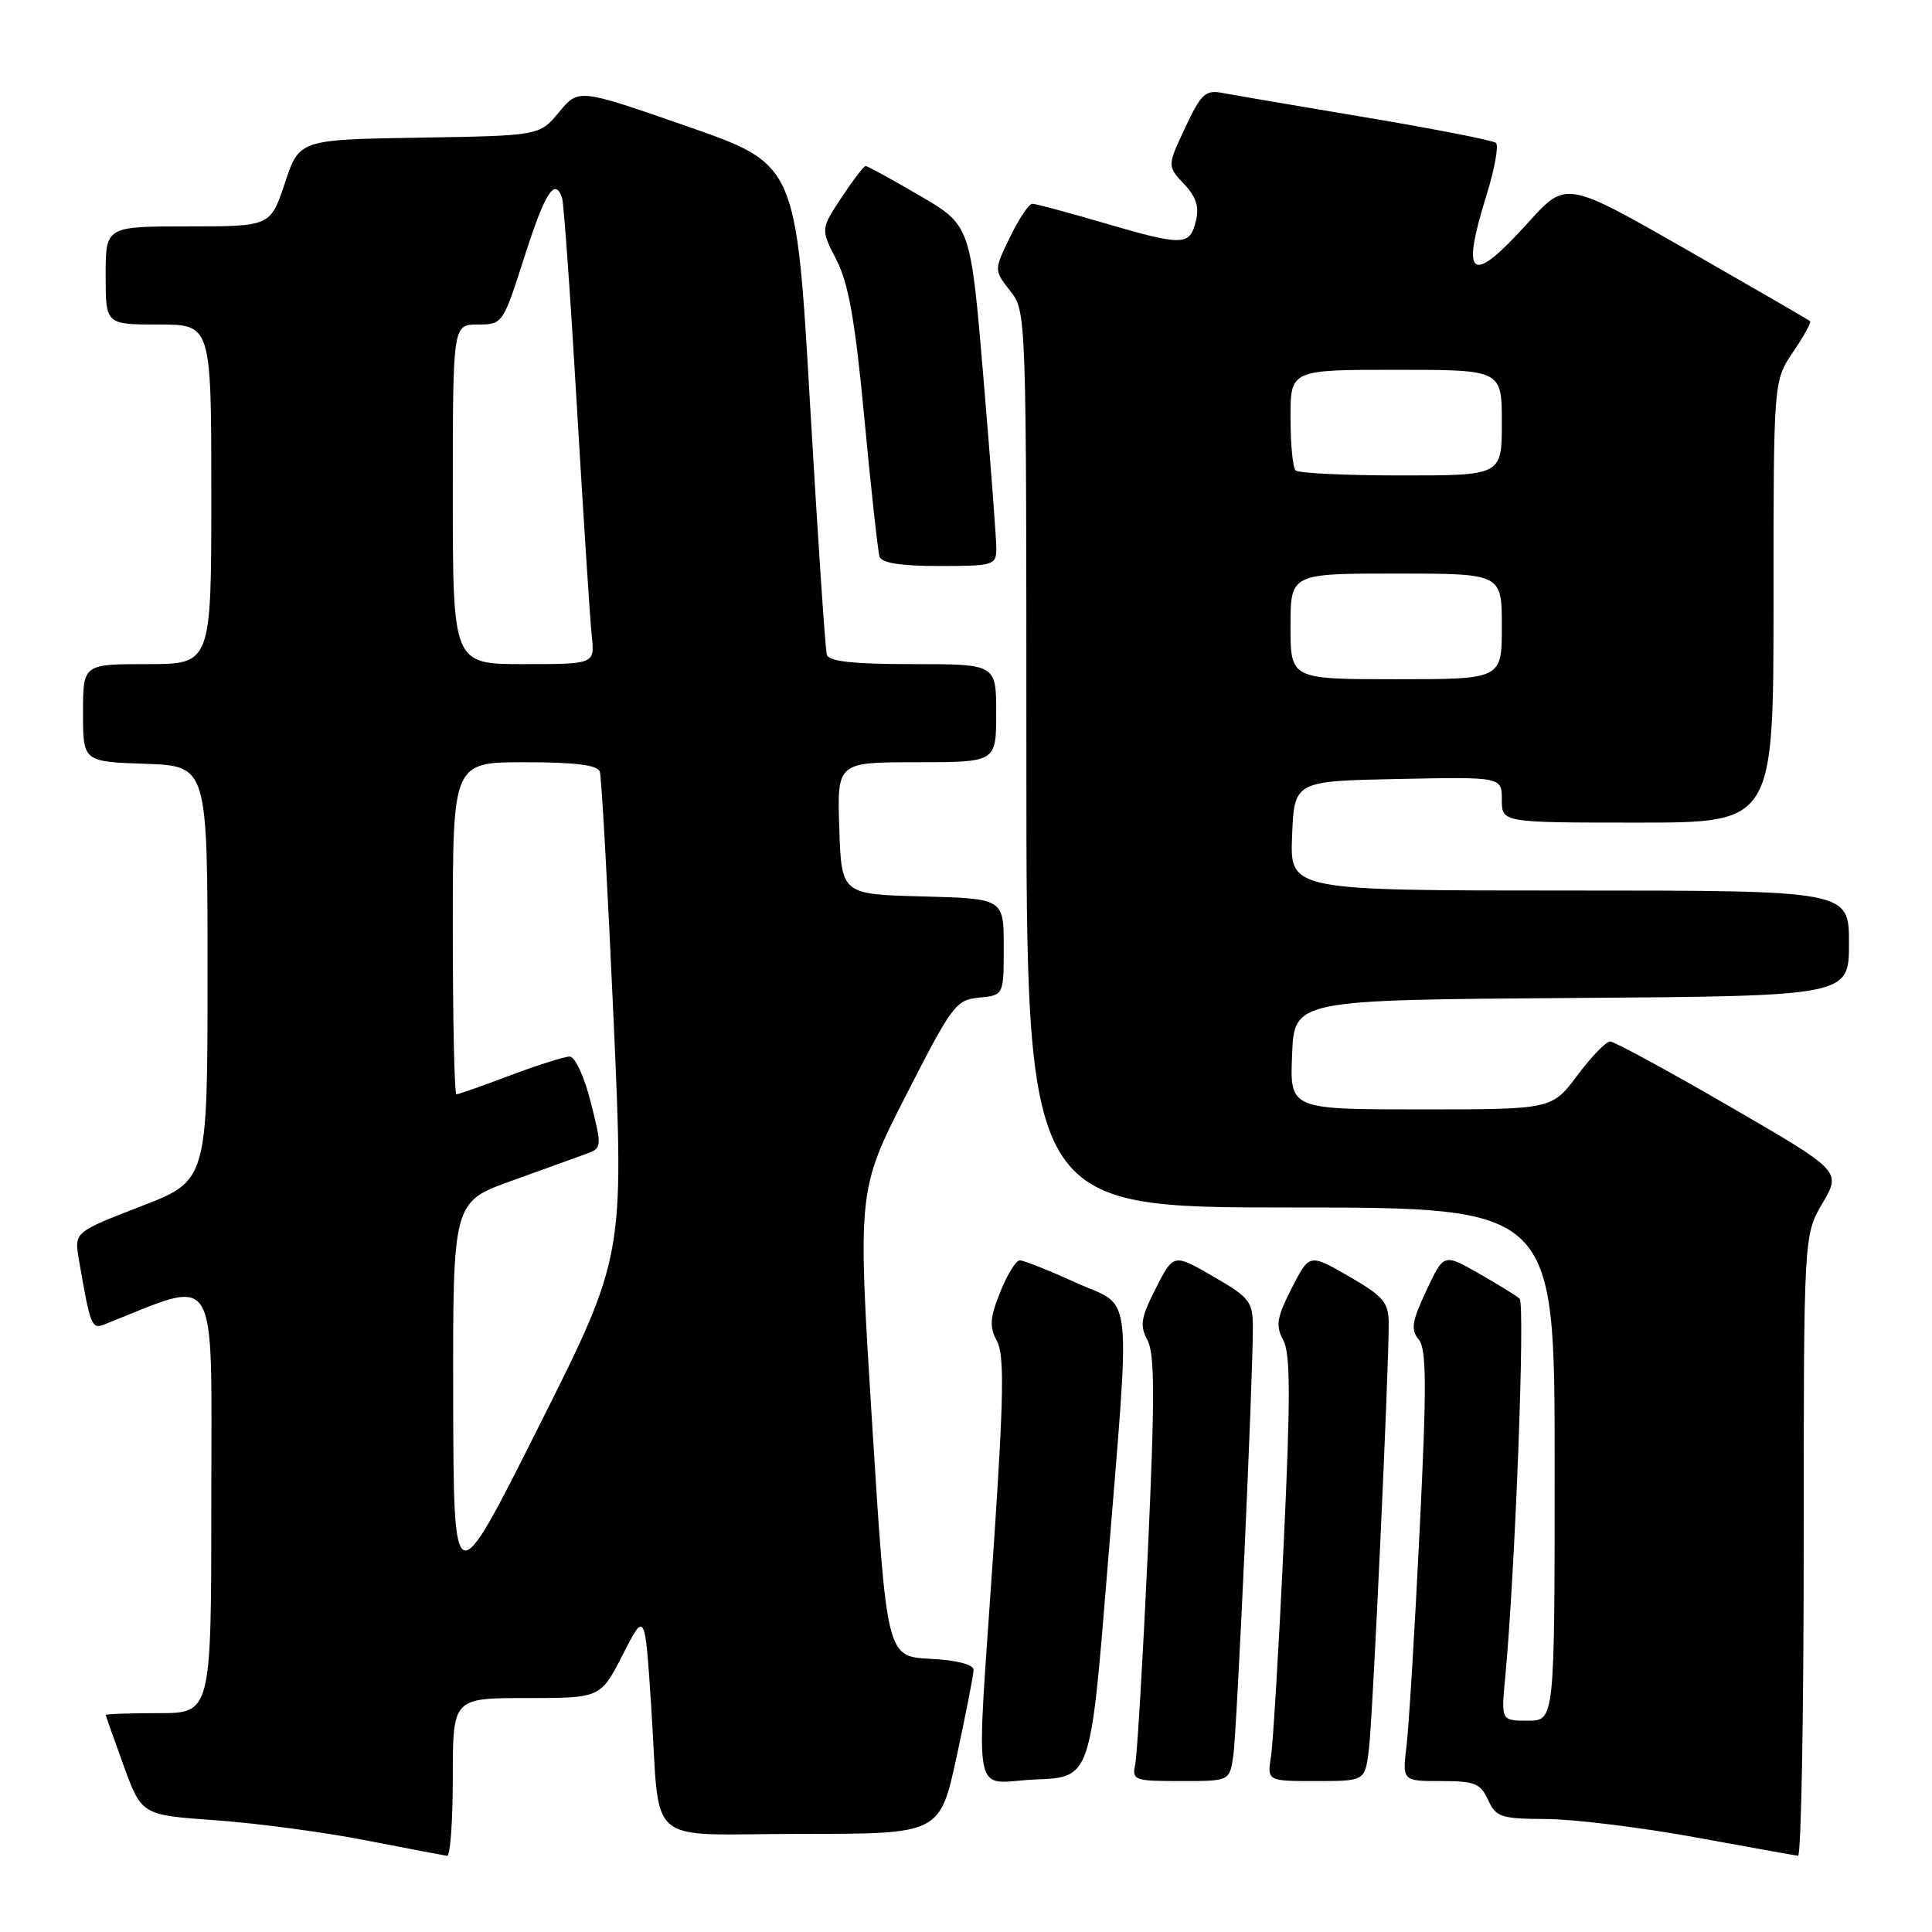 <?xml version="1.0" encoding="UTF-8" standalone="no"?>
<!DOCTYPE svg PUBLIC "-//W3C//DTD SVG 1.1//EN" "http://www.w3.org/Graphics/SVG/1.1/DTD/svg11.dtd" >
<svg xmlns="http://www.w3.org/2000/svg" xmlns:xlink="http://www.w3.org/1999/xlink" version="1.1" viewBox="0 0 256 256">
 <g >
 <path fill="currentColor"
d=" M 60.00 235.50 C 60.00 225.00 60.00 225.00 69.79 225.00 C 79.58 225.00 79.58 225.00 82.52 219.25 C 85.46 213.50 85.46 213.50 86.28 226.00 C 87.56 245.20 84.97 243.00 106.28 243.00 C 124.53 243.00 124.53 243.00 126.77 232.72 C 127.99 227.06 129.00 221.91 129.00 221.27 C 129.00 220.55 126.80 219.98 123.25 219.80 C 117.50 219.50 117.50 219.50 115.56 188.61 C 113.63 157.73 113.63 157.73 120.06 145.11 C 126.16 133.17 126.67 132.48 129.75 132.19 C 133.00 131.87 133.00 131.87 133.00 125.47 C 133.00 119.07 133.00 119.07 122.25 118.78 C 111.50 118.50 111.50 118.50 111.21 109.75 C 110.92 101.00 110.92 101.00 121.46 101.00 C 132.00 101.00 132.00 101.00 132.00 94.50 C 132.00 88.00 132.00 88.00 120.97 88.00 C 113.01 88.00 109.83 87.65 109.56 86.75 C 109.35 86.06 108.36 71.16 107.34 53.63 C 105.50 21.77 105.50 21.77 91.08 16.75 C 76.67 11.73 76.67 11.73 74.08 14.85 C 71.50 17.98 71.50 17.98 55.58 18.24 C 39.66 18.50 39.66 18.50 37.75 24.25 C 35.83 30.00 35.83 30.00 24.92 30.00 C 14.00 30.00 14.00 30.00 14.00 36.50 C 14.00 43.00 14.00 43.00 21.00 43.00 C 28.00 43.00 28.00 43.00 28.00 65.50 C 28.00 88.00 28.00 88.00 19.50 88.00 C 11.00 88.00 11.00 88.00 11.00 94.46 C 11.00 100.92 11.00 100.92 19.25 101.21 C 27.50 101.50 27.50 101.50 27.50 128.97 C 27.50 156.44 27.50 156.44 18.66 159.85 C 9.83 163.27 9.83 163.27 10.45 166.88 C 11.97 175.73 12.14 176.16 13.84 175.49 C 29.23 169.41 28.00 167.40 28.00 198.54 C 28.00 227.00 28.00 227.00 21.00 227.00 C 17.15 227.00 14.01 227.11 14.02 227.25 C 14.03 227.39 15.10 230.43 16.40 234.00 C 18.77 240.50 18.77 240.50 28.64 241.20 C 34.06 241.59 43.00 242.78 48.50 243.86 C 54.00 244.93 58.84 245.85 59.25 245.91 C 59.66 245.96 60.00 241.28 60.00 235.50 Z  M 239.00 204.84 C 239.00 163.68 239.00 163.68 241.49 159.43 C 243.98 155.18 243.98 155.18 229.15 146.59 C 220.99 141.86 213.88 138.00 213.35 138.00 C 212.81 138.00 210.85 140.03 209.00 142.50 C 205.63 147.00 205.63 147.00 188.27 147.00 C 170.91 147.00 170.91 147.00 171.21 139.75 C 171.50 132.50 171.50 132.50 208.25 132.24 C 245.00 131.98 245.00 131.98 245.00 124.99 C 245.00 118.00 245.00 118.00 207.96 118.00 C 170.91 118.00 170.91 118.00 171.21 110.75 C 171.50 103.50 171.50 103.50 185.25 103.22 C 199.00 102.94 199.00 102.94 199.00 105.97 C 199.00 109.00 199.00 109.00 217.00 109.00 C 235.00 109.00 235.00 109.00 235.00 79.73 C 235.00 50.46 235.00 50.46 237.59 46.65 C 239.01 44.56 240.03 42.71 239.84 42.55 C 239.65 42.38 232.30 38.13 223.50 33.09 C 207.50 23.94 207.50 23.94 202.50 29.48 C 194.91 37.90 193.51 36.97 196.97 25.86 C 198.05 22.38 198.61 19.26 198.22 18.93 C 197.82 18.60 190.07 17.08 181.00 15.56 C 171.93 14.04 163.36 12.58 161.96 12.31 C 159.72 11.89 159.14 12.44 157.04 16.92 C 154.66 22.00 154.66 22.00 156.88 24.37 C 158.53 26.13 158.93 27.41 158.44 29.37 C 157.63 32.60 156.73 32.61 146.05 29.48 C 141.40 28.12 137.24 27.00 136.79 27.00 C 136.34 27.00 135.01 28.98 133.84 31.40 C 131.70 35.80 131.70 35.80 133.85 38.54 C 136.00 41.26 136.00 41.40 136.00 100.63 C 136.00 160.00 136.00 160.00 171.00 160.00 C 206.00 160.00 206.00 160.00 206.00 194.00 C 206.00 228.00 206.00 228.00 202.45 228.00 C 198.90 228.00 198.90 228.00 199.45 222.25 C 200.77 208.22 202.12 172.73 201.35 172.07 C 200.88 171.66 198.43 170.15 195.90 168.71 C 191.30 166.09 191.30 166.09 189.00 171.01 C 187.08 175.09 186.91 176.19 187.98 177.48 C 189.03 178.74 189.06 183.51 188.11 202.77 C 187.47 215.82 186.69 228.64 186.38 231.25 C 185.81 236.00 185.81 236.00 190.93 236.00 C 195.41 236.00 196.18 236.31 197.18 238.50 C 198.23 240.79 198.87 241.00 204.91 241.03 C 208.53 241.05 217.35 242.13 224.50 243.43 C 231.65 244.74 237.84 245.85 238.25 245.90 C 238.66 245.96 239.00 227.48 239.00 204.84 Z  M 146.69 208.50 C 149.84 169.55 150.26 173.45 142.52 169.94 C 138.96 168.32 135.63 167.00 135.13 167.00 C 134.63 167.00 133.46 168.89 132.54 171.19 C 131.16 174.64 131.08 175.79 132.10 177.70 C 133.10 179.56 133.01 184.98 131.65 205.26 C 129.31 240.03 128.60 236.14 137.25 235.79 C 144.50 235.50 144.50 235.50 146.69 208.50 Z  M 163.41 232.75 C 163.89 229.55 166.02 182.97 166.01 175.83 C 166.00 172.46 165.57 171.92 160.75 169.13 C 155.50 166.10 155.50 166.10 153.16 170.69 C 151.17 174.60 151.00 175.63 152.05 177.59 C 153.02 179.41 153.03 185.30 152.09 205.70 C 151.43 219.89 150.68 232.51 150.43 233.75 C 149.98 235.90 150.25 236.00 156.44 236.00 C 162.91 236.00 162.91 236.00 163.41 232.75 Z  M 181.39 231.75 C 181.90 227.58 184.03 181.57 184.01 175.33 C 184.00 172.57 183.33 171.78 178.75 169.13 C 173.50 166.10 173.50 166.10 171.16 170.69 C 169.17 174.59 169.00 175.64 170.04 177.58 C 171.00 179.38 171.01 185.17 170.09 204.68 C 169.45 218.33 168.69 230.96 168.41 232.75 C 167.91 236.00 167.91 236.00 174.39 236.00 C 180.88 236.00 180.88 236.00 181.39 231.75 Z  M 132.02 72.75 C 132.03 71.51 131.26 61.36 130.32 50.18 C 128.61 29.86 128.61 29.86 121.88 25.93 C 118.18 23.77 114.95 22.00 114.71 22.00 C 114.46 22.00 113.02 23.88 111.50 26.18 C 108.74 30.36 108.74 30.36 110.83 34.43 C 112.44 37.55 113.31 42.48 114.54 55.50 C 115.42 64.85 116.33 73.06 116.54 73.75 C 116.81 74.60 119.32 75.00 124.47 75.00 C 131.61 75.00 132.00 74.88 132.02 72.75 Z  M 60.05 185.38 C 60.00 159.27 60.00 159.27 67.75 156.48 C 72.01 154.94 76.47 153.34 77.65 152.90 C 79.77 152.14 79.78 152.02 78.28 146.06 C 77.43 142.67 76.20 140.00 75.50 140.00 C 74.80 140.00 71.25 141.12 67.60 142.50 C 63.94 143.88 60.74 145.00 60.48 145.00 C 60.21 145.00 60.00 135.10 60.00 123.00 C 60.00 101.00 60.00 101.00 69.53 101.00 C 76.27 101.00 79.18 101.37 79.48 102.25 C 79.71 102.94 80.52 117.67 81.30 135.00 C 82.70 166.50 82.70 166.50 71.40 189.00 C 60.11 211.50 60.11 211.50 60.05 185.38 Z  M 60.00 65.50 C 60.00 43.00 60.00 43.00 63.31 43.00 C 66.60 43.00 66.64 42.94 69.50 34.00 C 72.23 25.46 73.54 23.43 74.48 26.25 C 74.71 26.94 75.60 39.42 76.45 54.00 C 77.31 68.58 78.19 82.19 78.41 84.25 C 78.81 88.00 78.81 88.00 69.40 88.00 C 60.00 88.00 60.00 88.00 60.00 65.50 Z  M 171.00 83.00 C 171.00 76.00 171.00 76.00 185.00 76.00 C 199.00 76.00 199.00 76.00 199.00 83.00 C 199.00 90.00 199.00 90.00 185.00 90.00 C 171.00 90.00 171.00 90.00 171.00 83.00 Z  M 171.67 62.33 C 171.30 61.97 171.00 58.82 171.00 55.33 C 171.00 49.00 171.00 49.00 185.00 49.00 C 199.00 49.00 199.00 49.00 199.00 56.00 C 199.00 63.00 199.00 63.00 185.67 63.00 C 178.33 63.00 172.03 62.70 171.67 62.33 Z "/>
</g>
</svg>